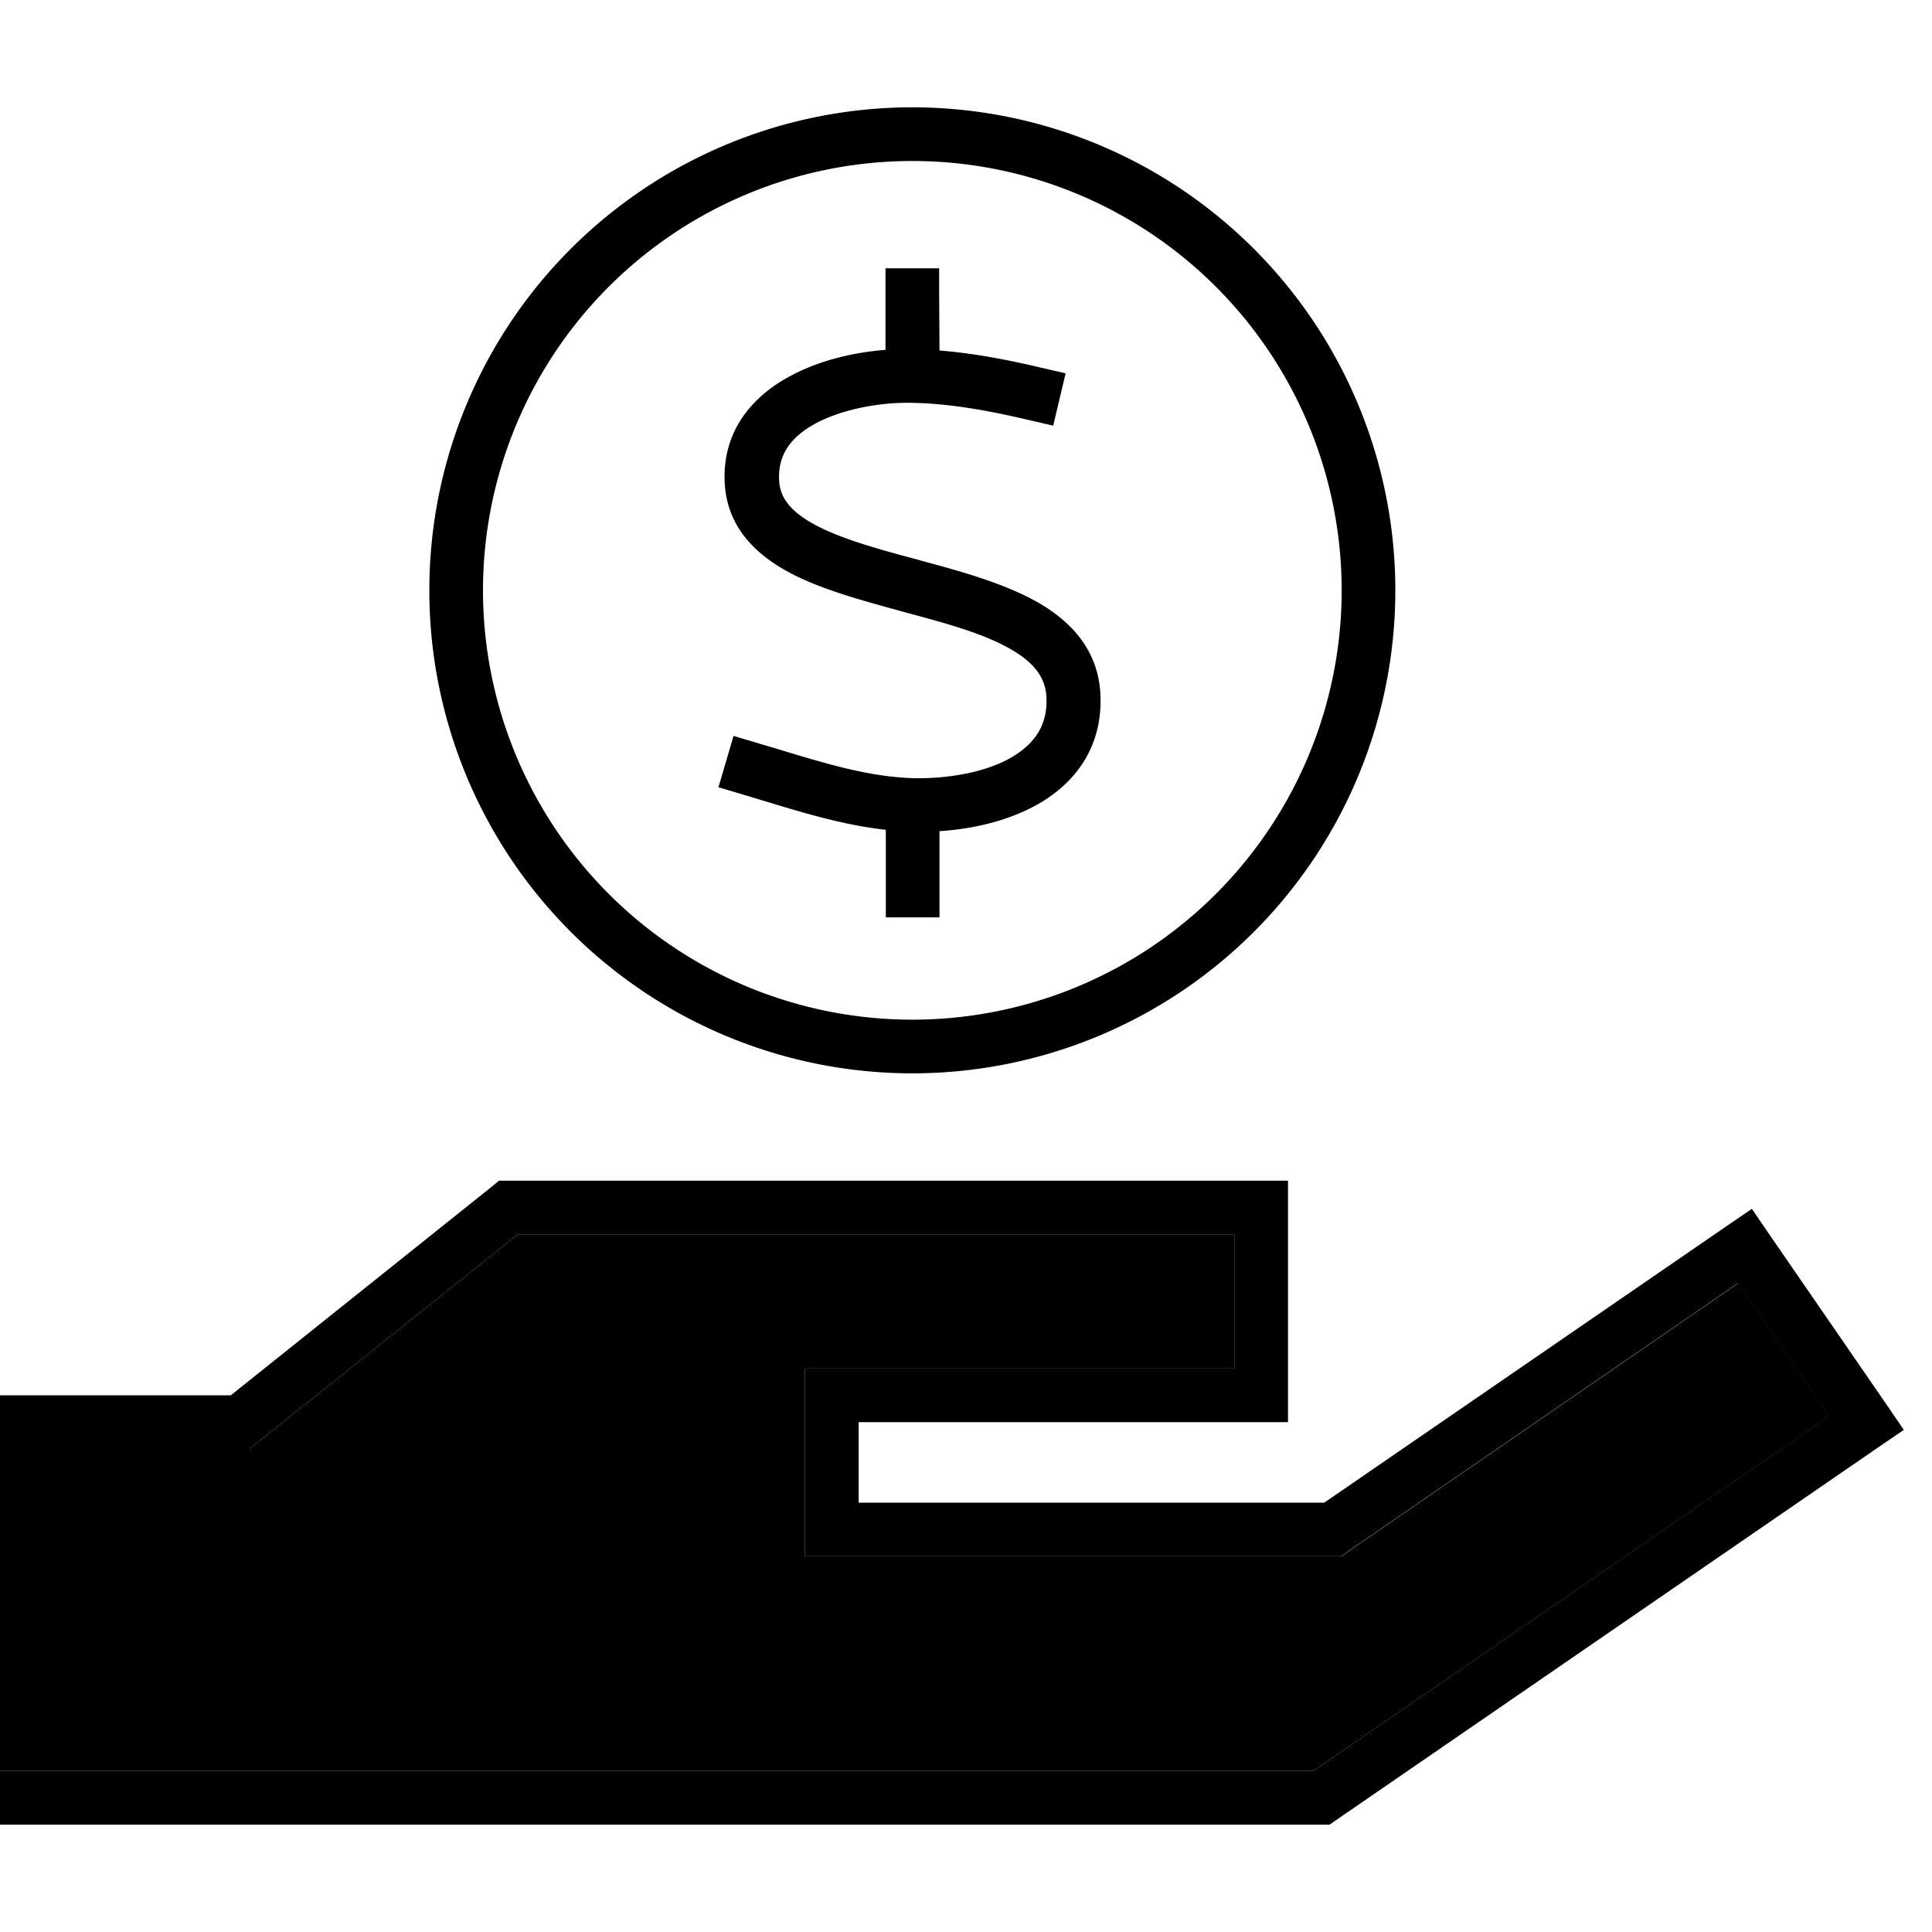 <svg xmlns="http://www.w3.org/2000/svg" width="24" height="24" viewBox="0 0 576 512">
    <path class="pr-icon-duotone-secondary" d="M0 400l0 96 8 0 383.5 0L545.4 390.2l-27.2-39.6-116.3 80-2 1.4-2.5 0L248 432l-8 0 0-8 0-40 0-8 8 0 120 0 0-40-213.6 0L76.6 398.2 74.4 400l-2.8 0L8 400l-8 0z"/>
    <path class="pr-icon-duotone-primary" d="M272 16a128 128 0 1 1 0 256 128 128 0 1 1 0-256zm0 272A144 144 0 1 0 272 0a144 144 0 1 0 0 288zM243.8 93.9c8.3-4.2 19.3-6 28.1-5.8c11.2 .2 22.8 2.3 34.3 5l7.8 1.8 3.7-15.6-7.8-1.8c-9.4-2.2-19.6-4.2-29.8-5L280 56l0-8-16 0 0 8 0 16.3c-8.9 .7-18.9 2.9-27.4 7.3C225.1 85.4 215 96 216.1 112.5c.9 13.4 10.1 21.5 20.2 26.7c9.4 4.8 21.4 8 32.3 11l1.8 .5c12 3.2 22.7 6.2 30.5 10.6c7.5 4.2 10.9 8.8 11.1 14.9c.3 8.7-4.2 14.3-11.7 18.3c-7.9 4.1-18.7 5.7-28 5.5c-13.1-.4-25.6-4.2-39.2-8.3c0 0 0 0 0 0s0 0 0 0c-2.2-.7-4.4-1.3-6.7-2l-7.7-2.3-4.5 15.3 7.7 2.3c2.1 .6 4.2 1.3 6.3 1.9c0 0 0 0 0 0c11.2 3.4 23.3 7.1 35.9 8.5l0 18.1 0 8 16 0 0-8 0-17.7c9.2-.6 19.1-2.7 27.6-7.1c11.5-5.9 20.9-16.6 20.4-33c-.4-13.9-9-22.7-19.2-28.4c-9.9-5.5-22.6-9-34.1-12.1l-1-.3c-11.7-3.1-22.1-6-30-10c-7.9-4.1-11.2-8.3-11.5-13.5c-.5-8 3.7-13.5 11.7-17.6zM151.6 320l-2.8 0-2.2 1.8L68.8 384 8 384l-8 0 0 16 8 0 63.6 0 2.8 0 2.2-1.8L154.4 336 368 336l0 40-120 0-8 0 0 8 0 40 0 8 8 0 149.3 0 2.5 0 2-1.4 116.3-80 27.2 39.6L391.5 496 8 496l-8 0 0 16 8 0 385.9 0 2.5 0 2-1.4L561 398.8l6.6-4.5-4.5-6.6L526.8 335l-4.5-6.6-6.6 4.5L394.8 416 256 416l0-24 120 0 8 0 0-8 0-56 0-8-8 0-224.4 0z"/>
</svg>